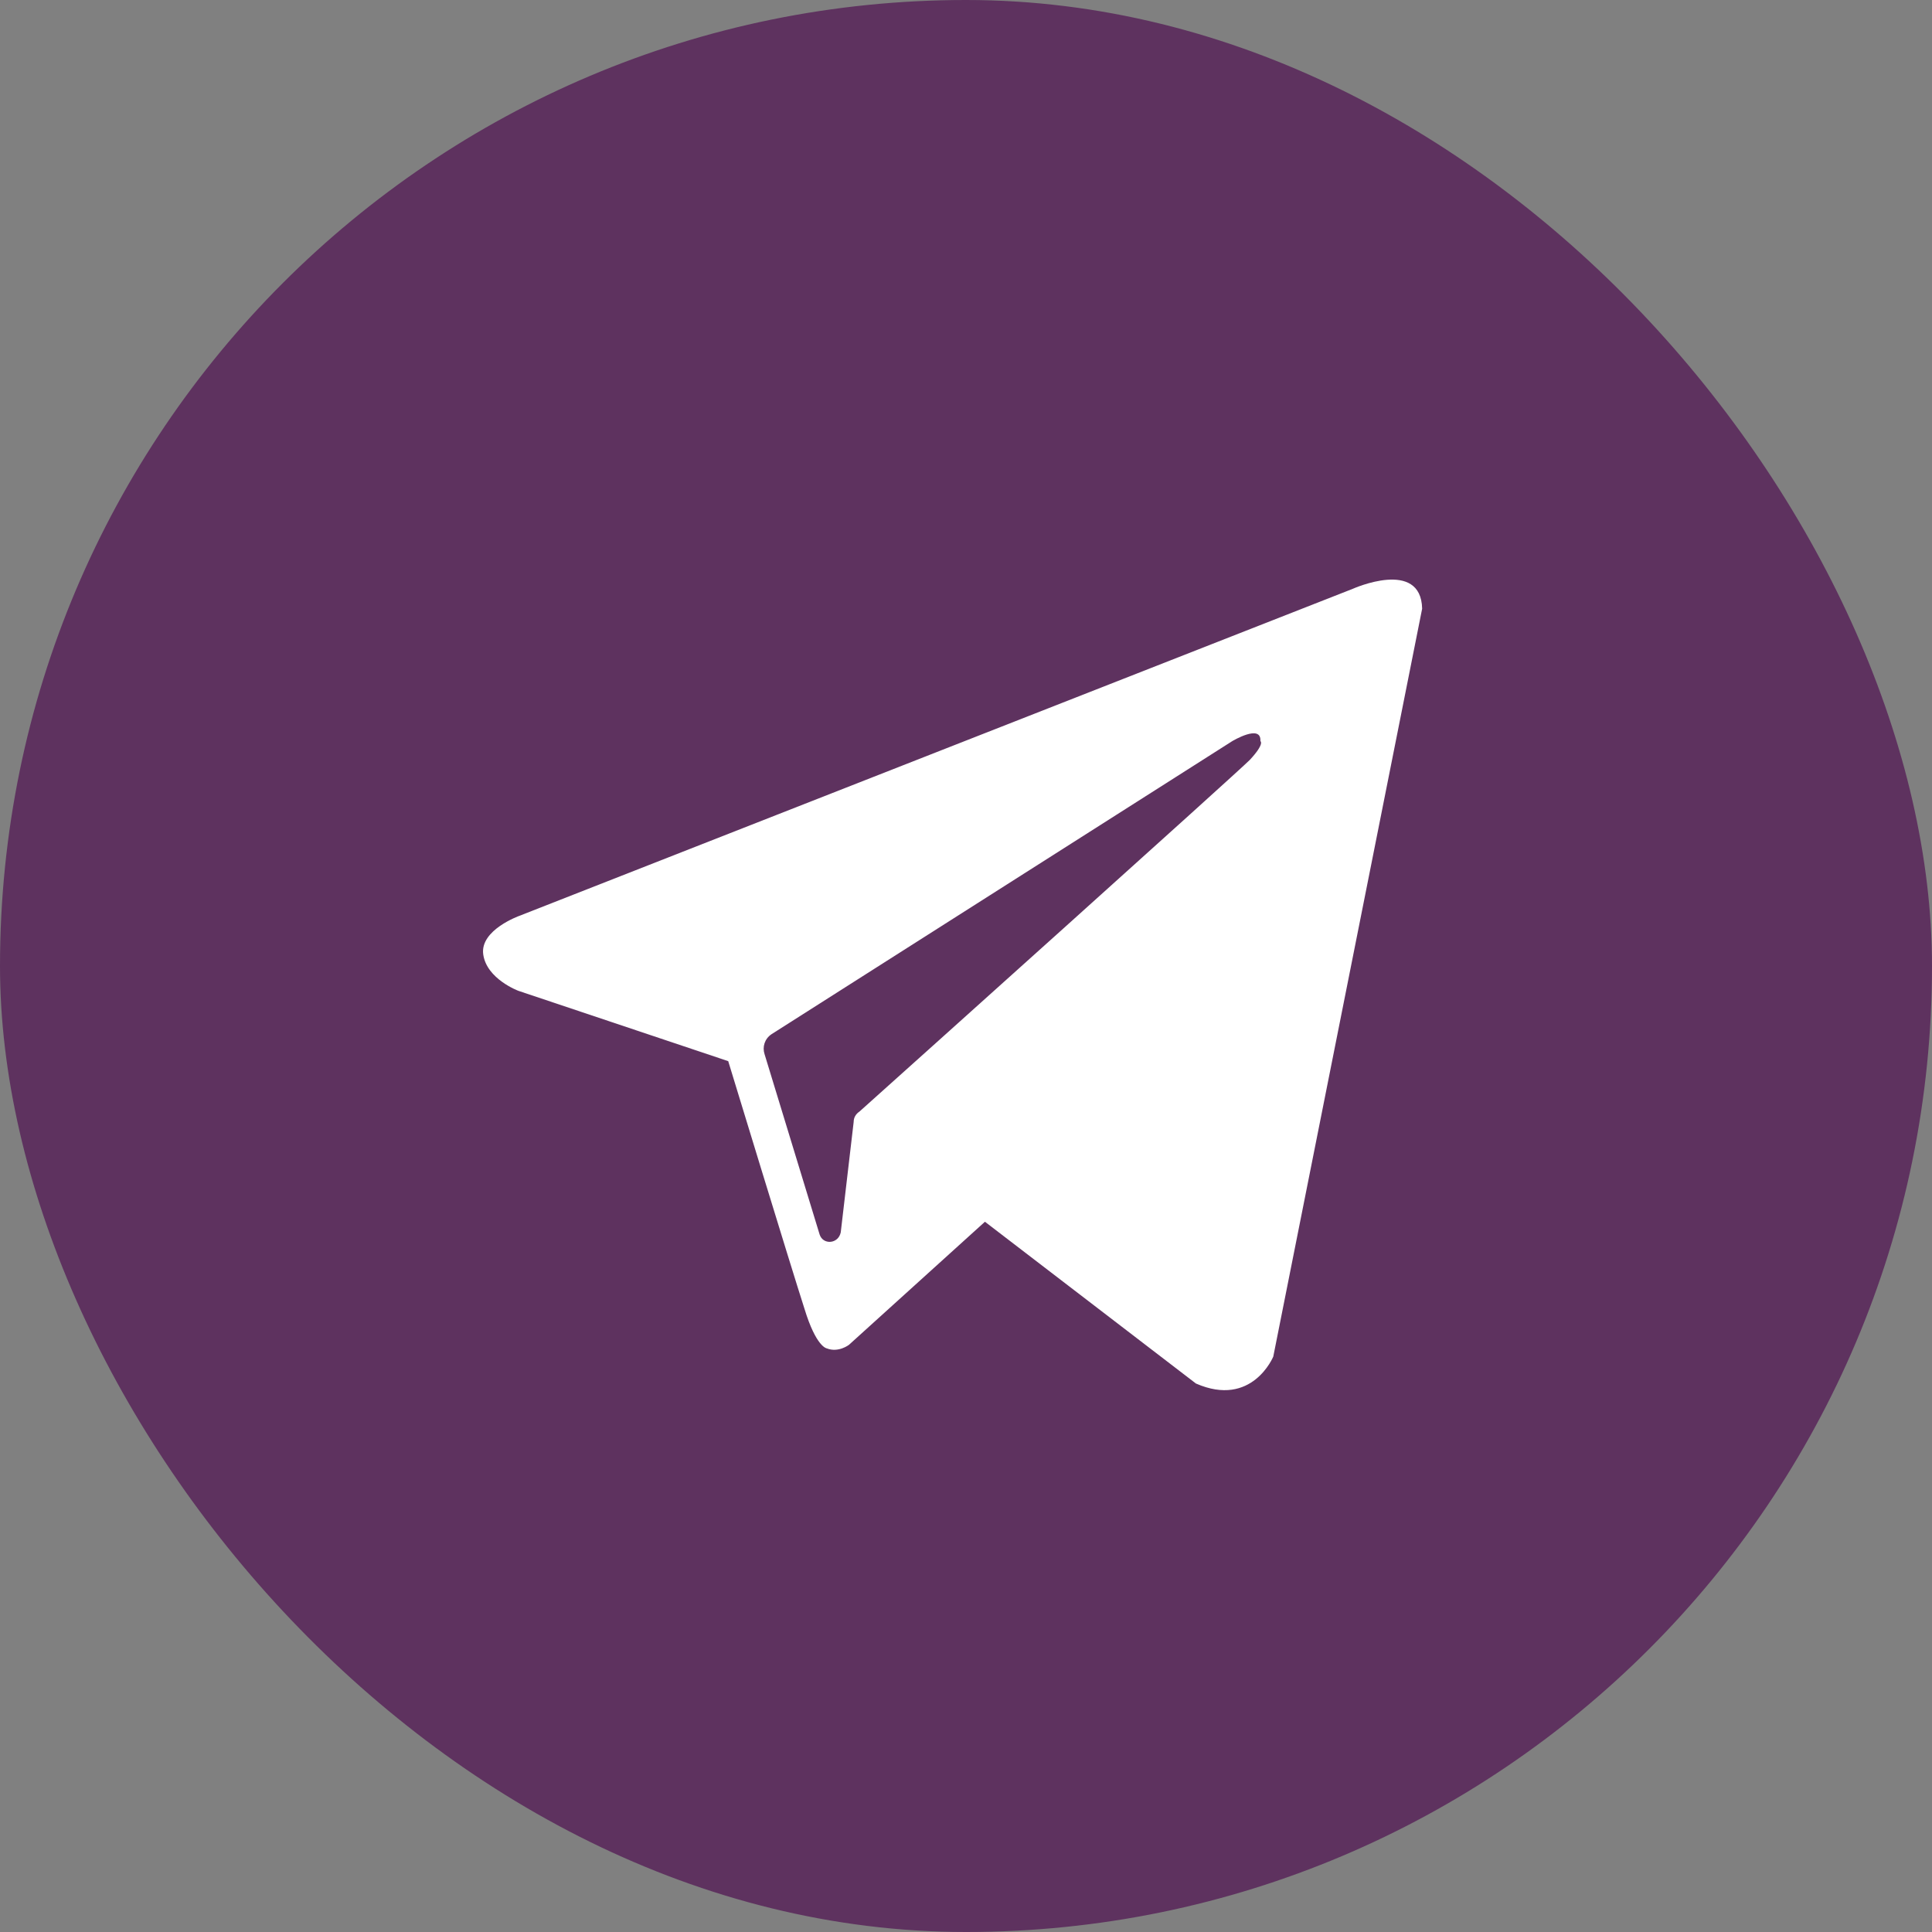 <svg width="40" height="40" viewBox="0 0 40 40" fill="none" xmlns="http://www.w3.org/2000/svg">
<rect x="0" y="0" width="40" height="40" fill="#808080" stroke="none"/>
<rect width="40" height="40" rx="20" fill="#5E325F"/>
<path fill-rule="evenodd" clip-rule="evenodd" d="M24.76 28.644C25.925 29.154 26.362 28.086 26.362 28.086L29.444 12.602C29.42 11.558 28.012 12.189 28.012 12.189L10.757 18.96C10.757 18.96 9.932 19.252 10.005 19.761C10.077 20.271 10.733 20.514 10.733 20.514L15.077 21.97C15.077 21.97 16.387 26.265 16.654 27.091C16.897 27.891 17.116 27.916 17.116 27.916C17.358 28.013 17.577 27.843 17.577 27.843L20.392 25.295L24.76 28.644ZM25.513 15.344C25.513 15.344 26.119 14.98 26.095 15.344C26.095 15.344 26.192 15.392 25.877 15.732C25.586 16.023 18.717 22.188 17.795 23.013C17.722 23.062 17.674 23.134 17.674 23.231L17.407 25.513C17.358 25.756 17.043 25.78 16.97 25.561L15.829 21.824C15.781 21.678 15.829 21.508 15.975 21.411L25.513 15.344Z" fill="white"/>
</svg>
